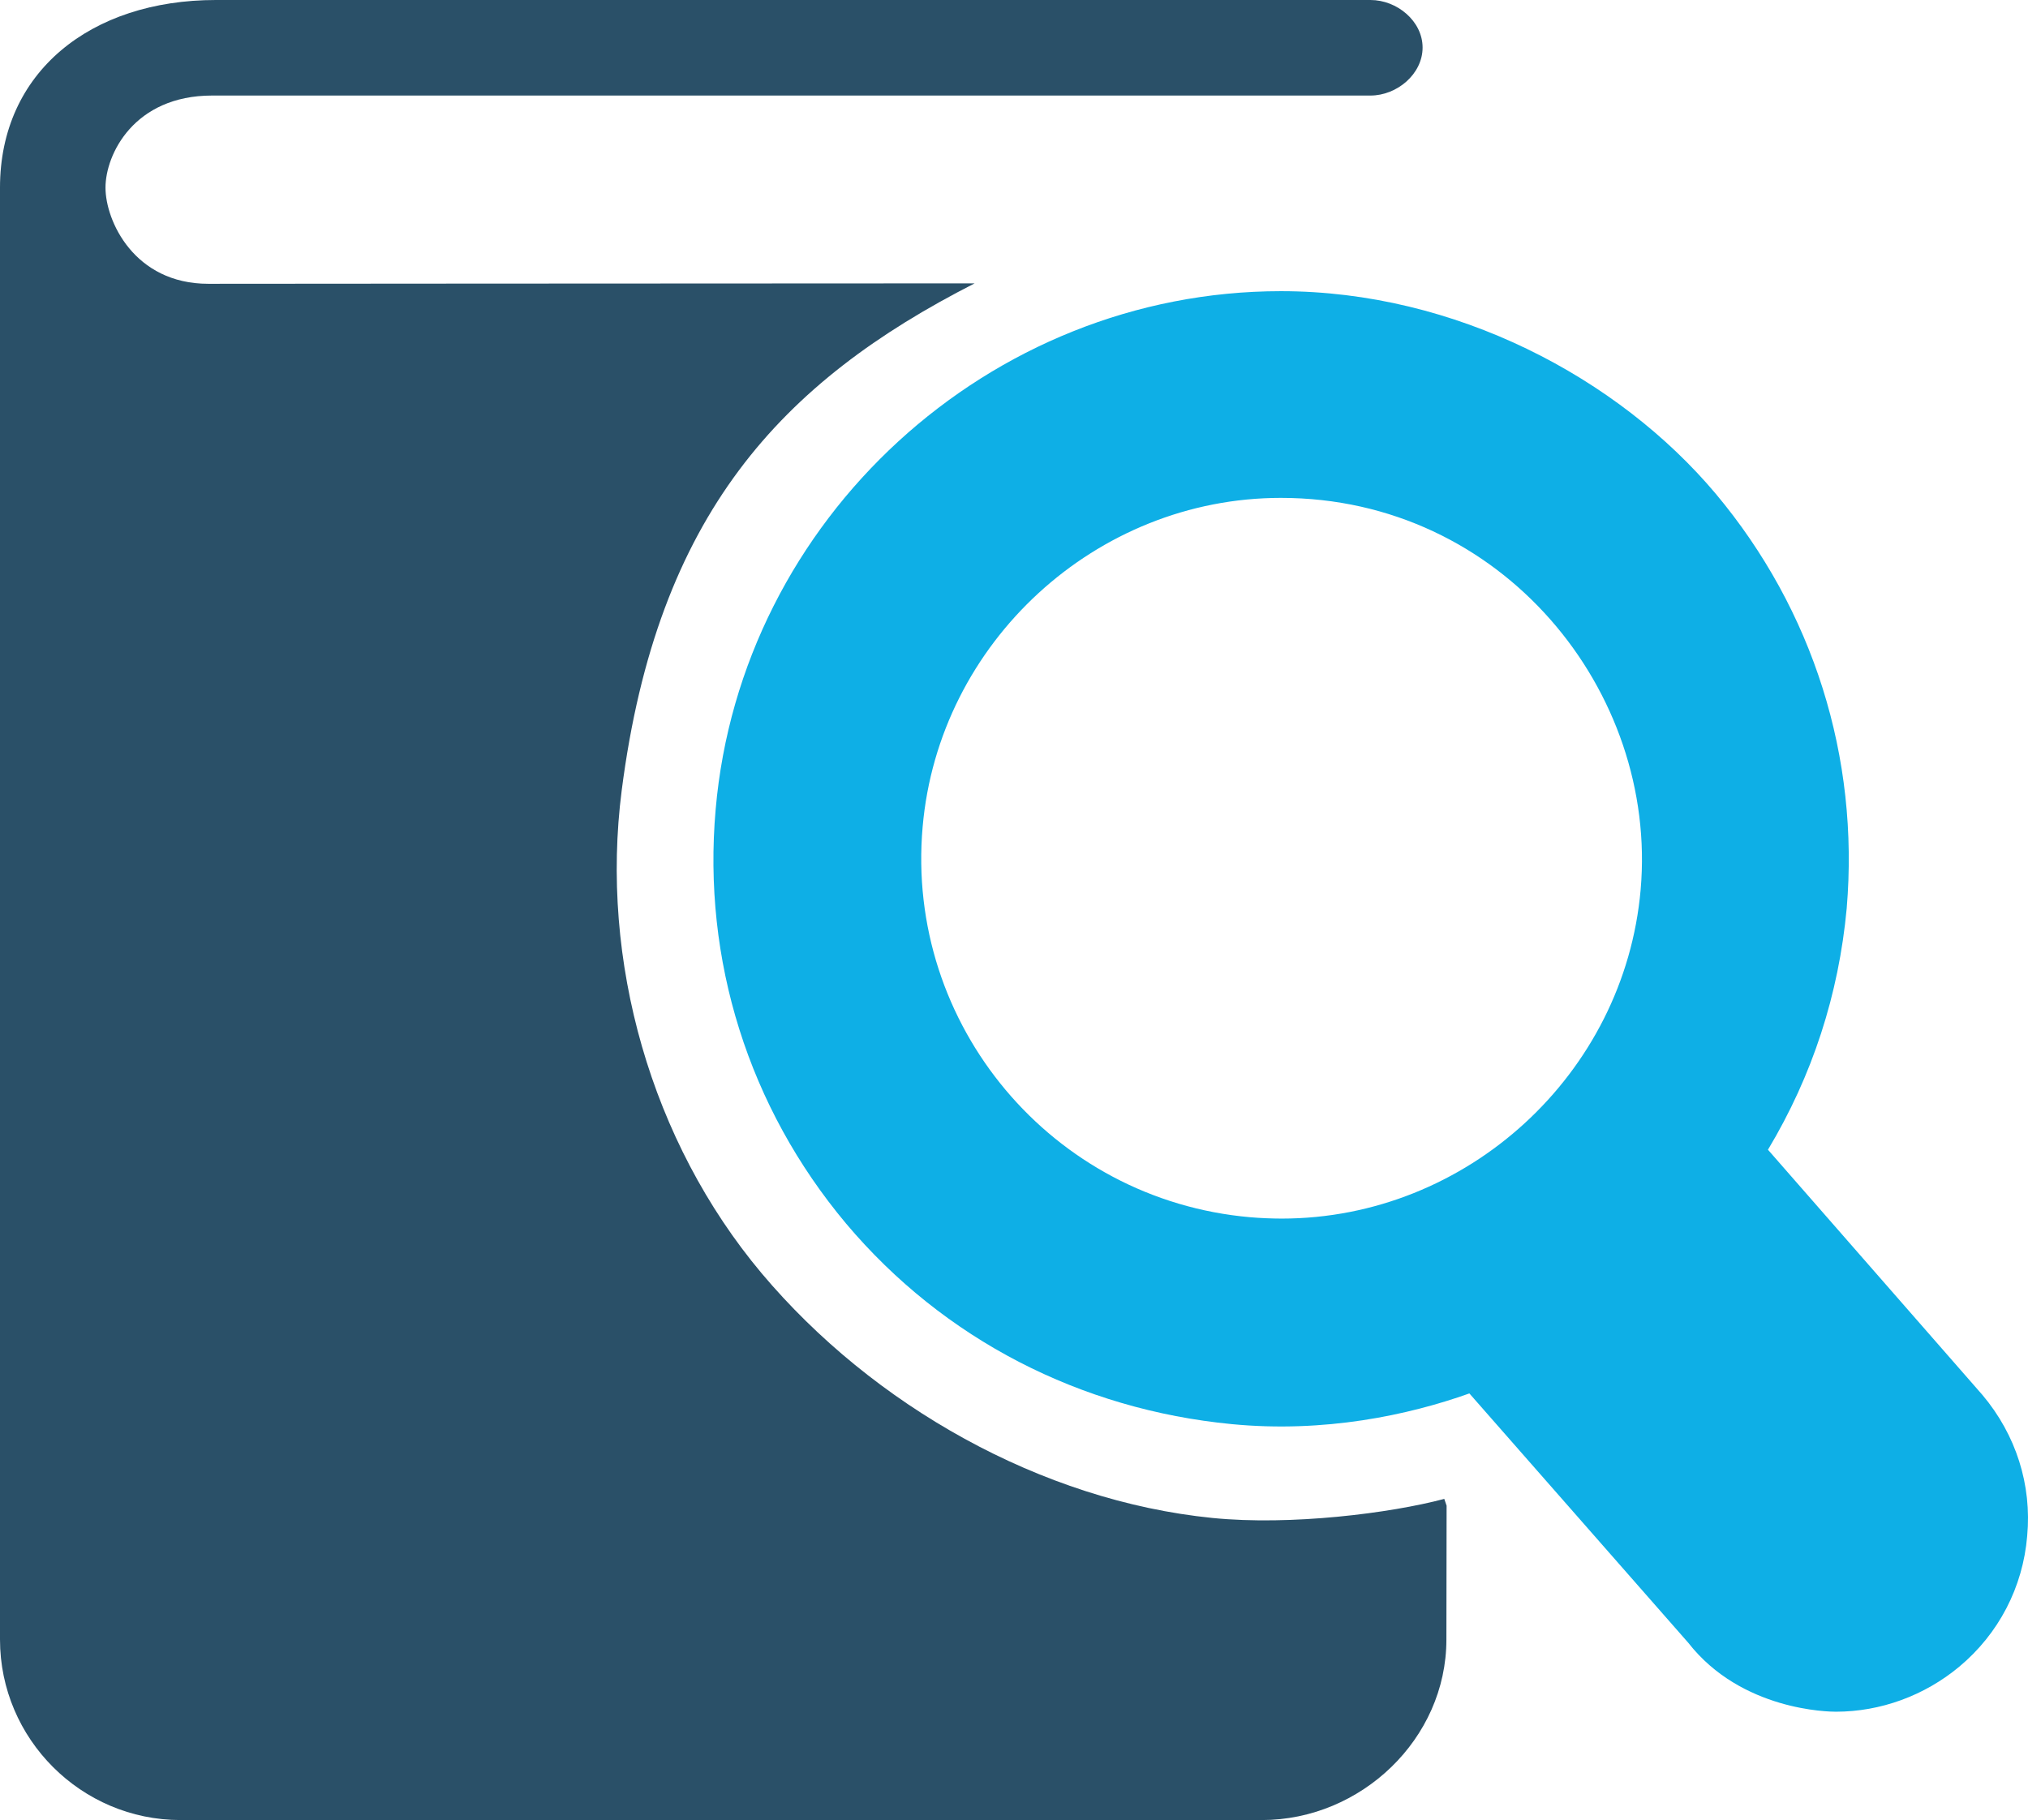 <svg id="_Слой_2" xmlns="http://www.w3.org/2000/svg" width="1080" height="969.45" viewBox="0 0 1080 969.45"><g id="Icon06_13687856"><g id="Icon06_13687856-2"><path d="M770.38 802.02c-.07 50.18-.11 71.28-.11 71.28.0 52.9-45.48 96.14-98.33 96.14H96.14c-52.88.0-96.14-43.24-96.14-96.14V99.94C0 38.38 48.29.0 114.93.0H729.84c14.11.0 27.75 11.22 27.75 25.33s-13.64 25.56-27.75 25.56H112.97c-41.63.0-56.79 31.37-56.79 49.05s15.27 51.22 54.73 51.22c0 0 228.13-.18 408.12-.23-102.95 52.49-169.01 122.96-187.94 270.01-11.69 90.92 15.56 186.97 74.54 257.3 59.28 70.43 148.95 121.15 240.07 130.29 41.73 4.18 94.78-2.53 123.44-10.16l1.24 3.64z" fill="#2a5068"/><path d="M1079.57 818.1c-2.28 27.39-15.18 52.11-36.16 69.64-18.55 15.45-41.98 23.99-65.7 23.99-3.46.0-50.27-.41-78.66-36.75l-116.54-132.78c-32.54 11.58-77.12 21.12-126.56 16.35-80.31-7.76-153.27-44.98-205.4-106.86-51.86-61.92-76.51-140.31-69.43-220.57 13.46-154.72 145.71-276.03 301.02-276.03 92.84.0 179.61 46.09 231.61 107.95 51.9 62.03 76.51 140.29 69.7 220.82-4.25 45.78-18.2 88.95-41.93 128.53l114.21 130.61c17.93 21.28 26.35 47.95 23.84 75.11zM682.14 265.19c-98.49.0-182.22 76.94-190.79 175.21-9.32 105.48 68.84 198.75 174.46 207.95 5.56.47 11.08.7 16.78.72 98.65-.02 182.55-76.94 191.13-175.23 9.23-105.43-73.57-208.65-191.58-208.65z" fill="#0eafe6"/></g></g></svg>